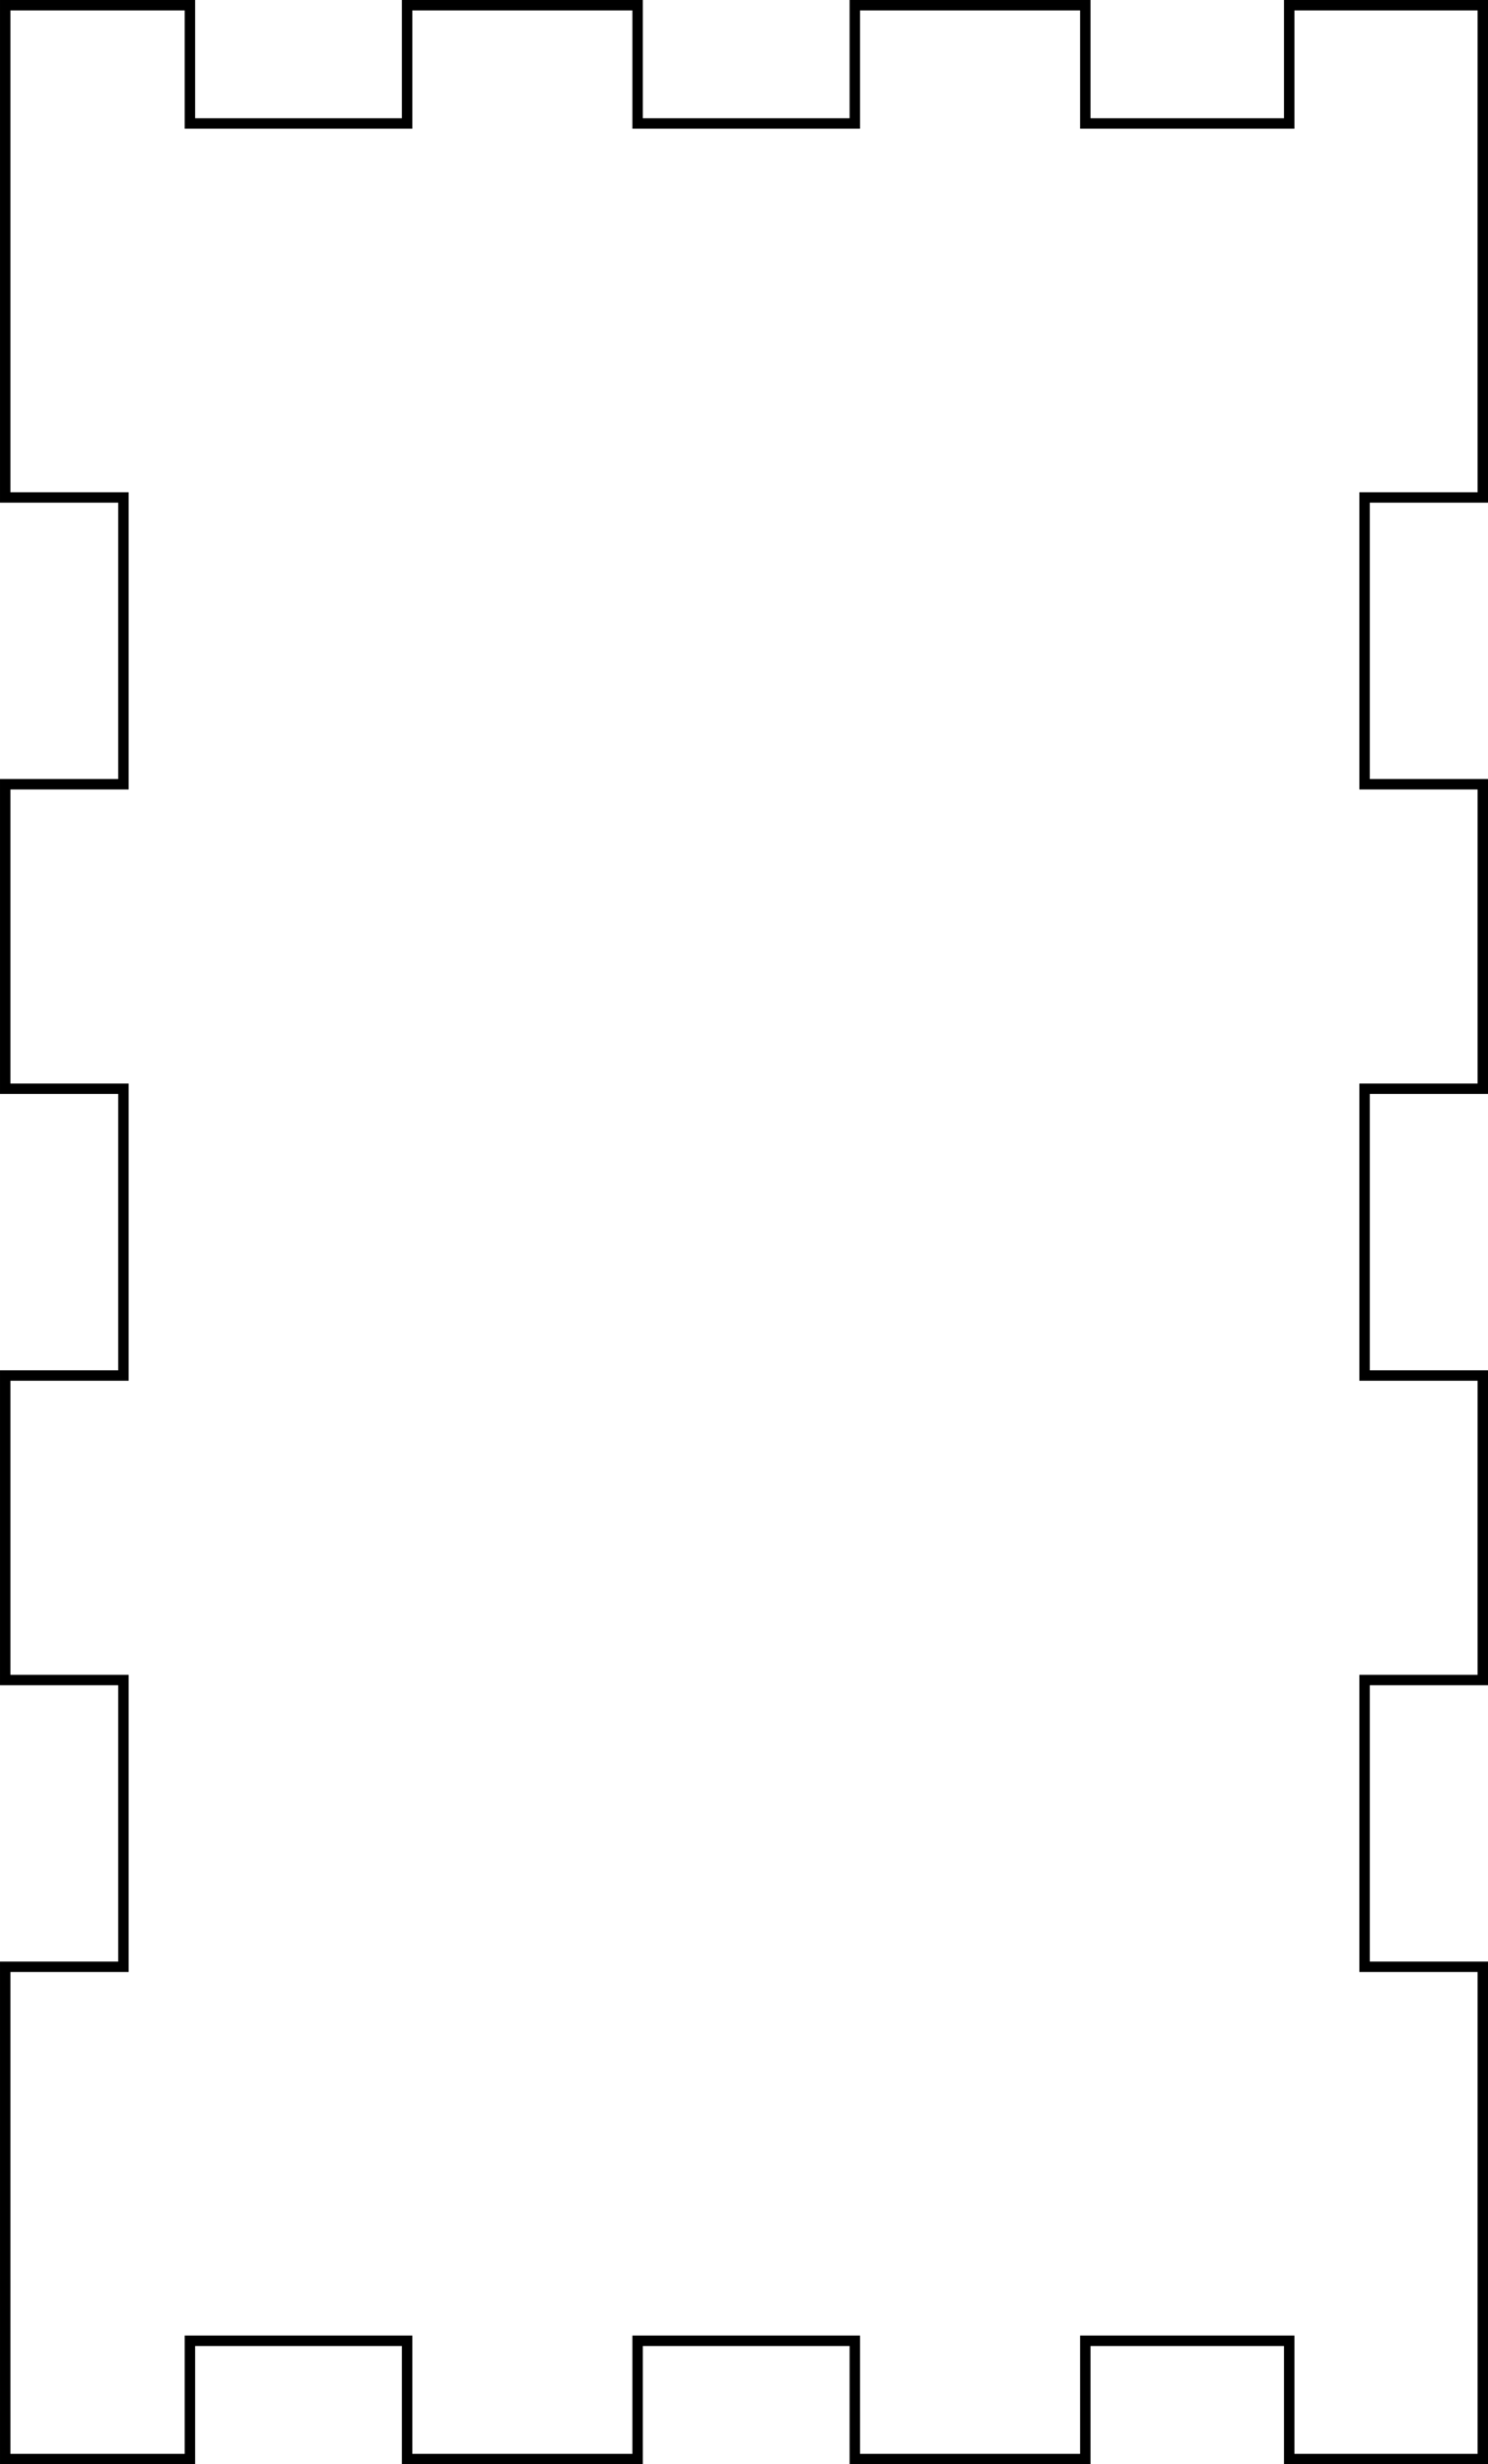 <?xml version="1.0" encoding="UTF-8" standalone="no"?>
<svg
   xmlns:dc="http://purl.org/dc/elements/1.1/"
   xmlns:cc="http://creativecommons.org/ns#"
   xmlns:rdf="http://www.w3.org/1999/02/22-rdf-syntax-ns#"
   xmlns:svg="http://www.w3.org/2000/svg"
   xmlns="http://www.w3.org/2000/svg"
   xmlns:sodipodi="http://sodipodi.sourceforge.net/DTD/sodipodi-0.dtd"
   xmlns:inkscape="http://www.inkscape.org/namespaces/inkscape"
   width="50.353mm"
   height="83.353mm"
   viewBox="0 0 142.732 236.276"
   version="1.1"
   id="svg1302"
   sodipodi:docname="doos_voorkant.svg"
   inkscape:version="1.0 (4035a4f, 2020-05-01)">
  <defs
     id="defs1306" />
  <sodipodi:namedview
     pagecolor="#ffffff"
     bordercolor="#666666"
     inkscape:document-rotation="0"
     borderopacity="1"
     objecttolerance="10"
     gridtolerance="10"
     guidetolerance="10"
     inkscape:pageopacity="0"
     inkscape:pageshadow="2"
     inkscape:window-width="1440"
     inkscape:window-height="798"
     id="namedview1304"
     showgrid="false"
     inkscape:zoom="1.389018"
     inkscape:cx="103.49025"
     inkscape:cy="153.55488"
     inkscape:window-x="0"
     inkscape:window-y="25"
     inkscape:window-maximized="1"
     inkscape:current-layer="svg1302"
     fit-margin-top="0"
     fit-margin-left="0"
     fit-margin-right="0"
     fit-margin-bottom="0" />
  <g
     id="g1201"
     transform="translate(-753.516,0.5)" />
  <g
     id="g1203"
     transform="translate(-753.516,0.5)" />
  <g
     id="g1205"
     transform="translate(-753.516,0.5)" />
  <g
     id="g1207"
     transform="translate(-753.516,0.5)" />
  <g
     id="g1209"
     transform="translate(-753.516,0.5)" />
  <g
     id="g1211"
     transform="translate(-753.516,0.5)" />
  <g
     id="g1213"
     transform="translate(-753.516,0.5)" />
  <g
     id="g1215"
     transform="translate(-753.516,0.5)" />
  <g
     id="g1217"
     transform="translate(-753.516,0.5)" />
  <g
     id="g1219"
     transform="translate(-753.516,0.5)" />
  <g
     id="g1221"
     transform="translate(-753.516,0.5)" />
  <g
     id="g1223"
     transform="translate(-753.516,0.5)" />
  <path
     sodipodi:nodetypes="cccccccccccccccccccccccccccccccccccccccccccccccccccccccccccccccccccccccccccccccccccccccc"
     d="m 0.5,235.776 v -47.197 0 h 11.339 v 0 -27.496 0 H 0.5 v -29.197 h 11.339 v 0 -27.496 0 H 0.5 V 75.193 h 11.339 v 0 -27.496 0 H 0.5 V 0.5 v 0 h 17.717 v 0 11.339 0 H 39.051 v 0 V 0.5 v 0 h 22.11 v 0 11.339 0 h 20.835 v 0 V 0.5 v 0 h 22.11 v 0 11.339 0 h 19.559 v 0 V 0.5 v 0 h 18.567 v 47.197 h -11.339 v 0 27.496 0 h 11.339 v 29.197 h -11.339 v 0 27.496 0 h 11.339 v 29.197 h -11.339 v 0 27.496 0 h 11.339 v 47.197 h -18.567 v 0 -11.339 0 H 104.106 v 0 11.339 H 81.996 v -11.339 0 H 61.161 v 0 11.339 0 H 39.051 v 0 -11.339 0 H 18.217 v 0 11.339 z"
     fill="none"
     stroke="#000000"
     id="path1268"
     inkscape:connector-curvature="0" />
</svg>

